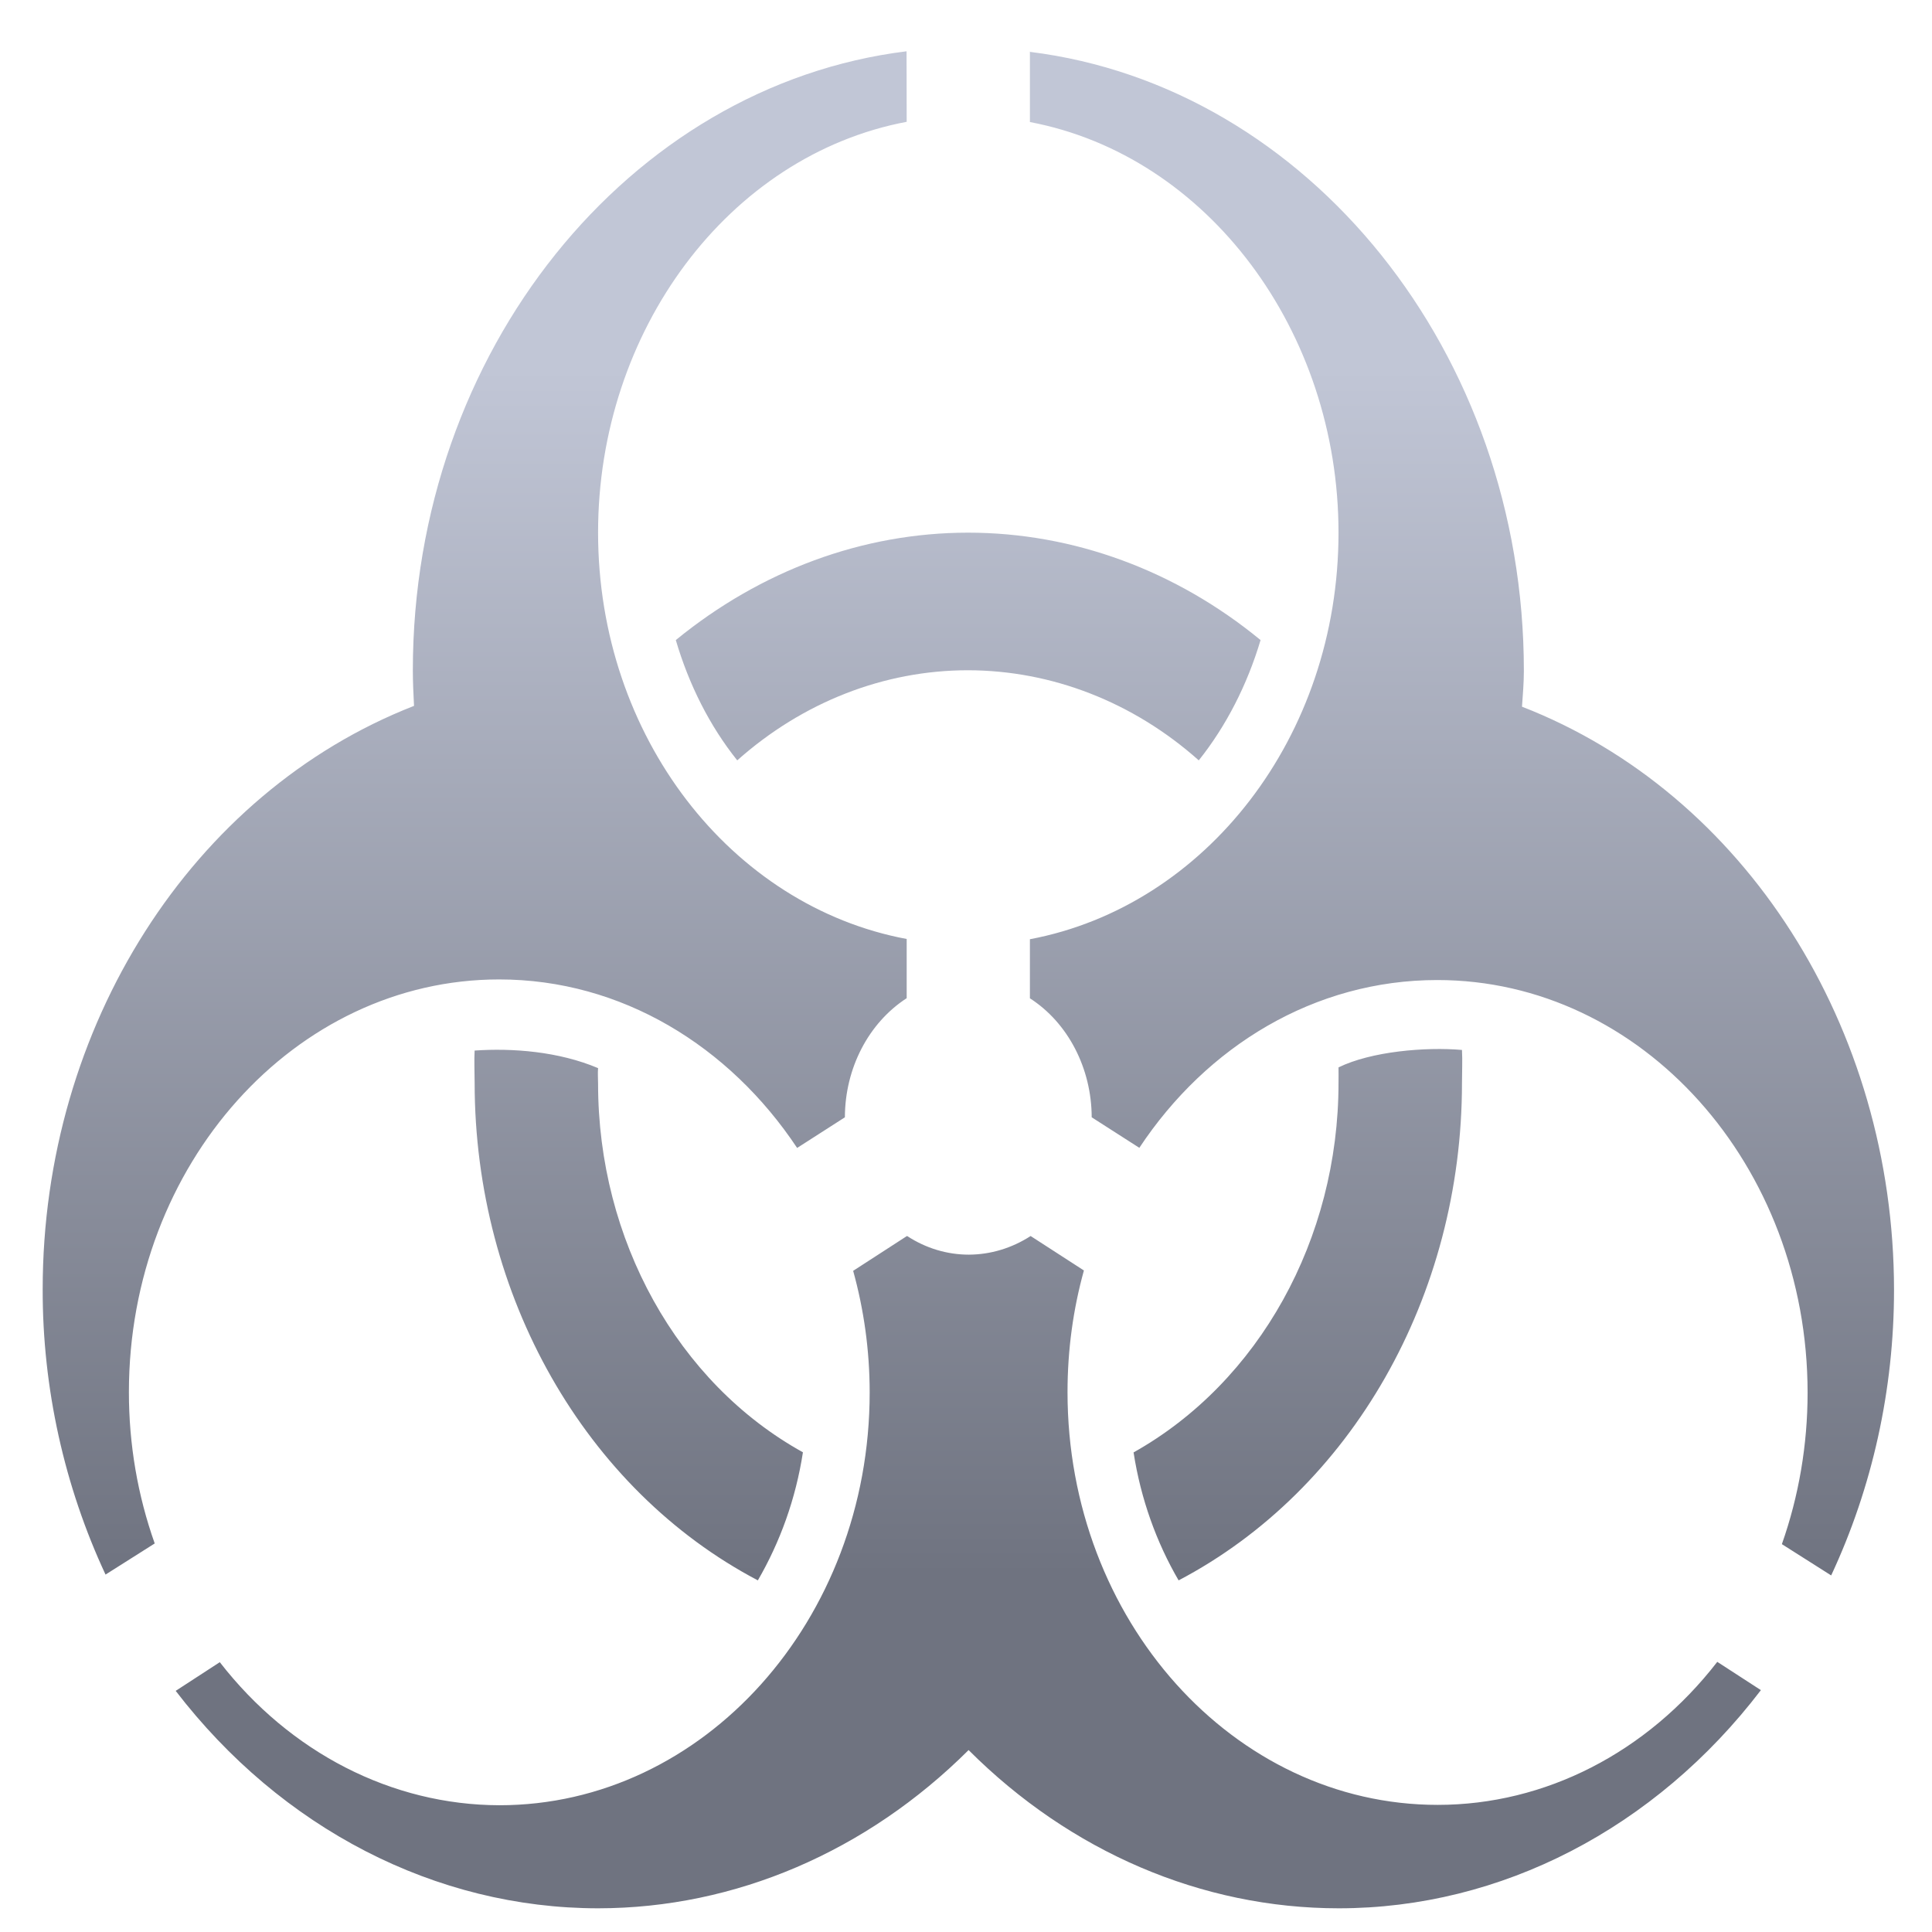 <svg xmlns="http://www.w3.org/2000/svg" xmlns:xlink="http://www.w3.org/1999/xlink" width="64" height="64" viewBox="0 0 64 64" version="1.1"><defs><linearGradient id="linear0" gradientUnits="userSpaceOnUse" x1="0" y1="0" x2="0" y2="1" gradientTransform="matrix(60.235,0,0,39.478,1.421,12.468)"><stop offset="0" style="stop-color:#c1c6d6;stop-opacity:1;"/><stop offset="1" style="stop-color:#6f7380;stop-opacity:1;"/></linearGradient></defs><g id="surface1"><path style=" stroke:none;fill-rule:nonzero;fill:url(#linear0);" d="M 30.031 1.699 C 20.832 2.832 13.676 11.652 13.676 22.203 C 13.676 22.598 13.695 22.988 13.715 23.383 C 6.359 26.254 1.414 34.004 1.414 42.707 C 1.406 45.988 2.137 49.246 3.496 52.16 L 5.125 51.129 C 4.559 49.531 4.27 47.848 4.27 46.117 C 4.27 38.574 9.77 32.445 16.535 32.445 C 20.586 32.445 24.16 34.648 26.406 38.027 L 27.988 37.012 C 27.992 35.387 28.77 33.887 30.035 33.066 L 30.035 31.105 C 24.227 30.02 19.812 24.406 19.812 17.641 C 19.812 10.965 24.125 5.152 30.035 4.035 Z M 34.117 1.699 L 34.117 4.043 C 40.004 5.156 44.34 10.969 44.34 17.645 C 44.34 24.414 39.926 30.02 34.117 31.113 L 34.117 33.07 C 35.383 33.883 36.16 35.395 36.164 37.012 L 37.742 38.023 C 39.973 34.652 43.547 32.465 47.613 32.465 C 54.383 32.465 59.879 38.594 59.879 46.137 C 59.879 47.852 59.59 49.555 59.027 51.152 L 60.66 52.188 C 62.023 49.27 62.742 46.035 62.742 42.73 C 62.738 34.027 57.797 26.277 50.418 23.41 C 50.445 23.02 50.48 22.625 50.48 22.227 C 50.484 11.676 43.324 2.863 34.125 1.719 Z M 32.074 17.645 C 28.582 17.645 25.207 18.898 22.387 21.203 C 22.824 22.688 23.512 24.051 24.422 25.188 C 26.59 23.258 29.285 22.203 32.066 22.203 C 34.844 22.207 37.543 23.258 39.711 25.188 C 40.621 24.047 41.316 22.684 41.758 21.203 C 38.953 18.898 35.559 17.645 32.066 17.645 Z M 15.723 34.781 C 15.703 35.145 15.723 35.512 15.723 35.875 C 15.727 42.918 19.379 49.34 25.105 52.352 C 25.84 51.082 26.359 49.66 26.598 48.109 C 22.445 45.809 19.812 41.07 19.812 35.898 C 19.812 35.727 19.797 35.555 19.812 35.383 C 18.5 34.828 16.969 34.715 15.723 34.801 Z M 48.43 34.781 C 47.227 34.676 45.422 34.828 44.34 35.359 C 44.344 35.531 44.34 35.703 44.34 35.875 C 44.34 41.047 41.703 45.785 37.551 48.113 C 37.789 49.656 38.312 51.098 39.043 52.352 C 44.77 49.344 48.43 42.938 48.43 35.875 C 48.43 35.512 48.449 35.141 48.43 34.785 Z M 30.031 40.953 L 28.262 42.098 C 28.613 43.367 28.809 44.715 28.809 46.129 C 28.809 53.668 23.309 59.801 16.543 59.801 C 12.984 59.793 9.609 58.062 7.281 55.062 L 5.82 56.012 C 9.316 60.566 14.426 63.215 19.82 63.215 C 24.359 63.211 28.715 61.332 32.086 57.973 C 35.457 61.344 39.812 63.215 44.348 63.215 C 49.727 63.215 54.836 60.566 58.332 55.988 L 56.887 55.051 C 54.559 58.059 51.184 59.789 47.625 59.789 C 40.863 59.789 35.363 53.66 35.363 46.117 C 35.363 44.715 35.551 43.363 35.906 42.086 L 34.141 40.945 C 33.516 41.348 32.812 41.559 32.094 41.562 C 31.379 41.562 30.672 41.352 30.051 40.945 Z M 30.031 40.953 "/></g></svg>
